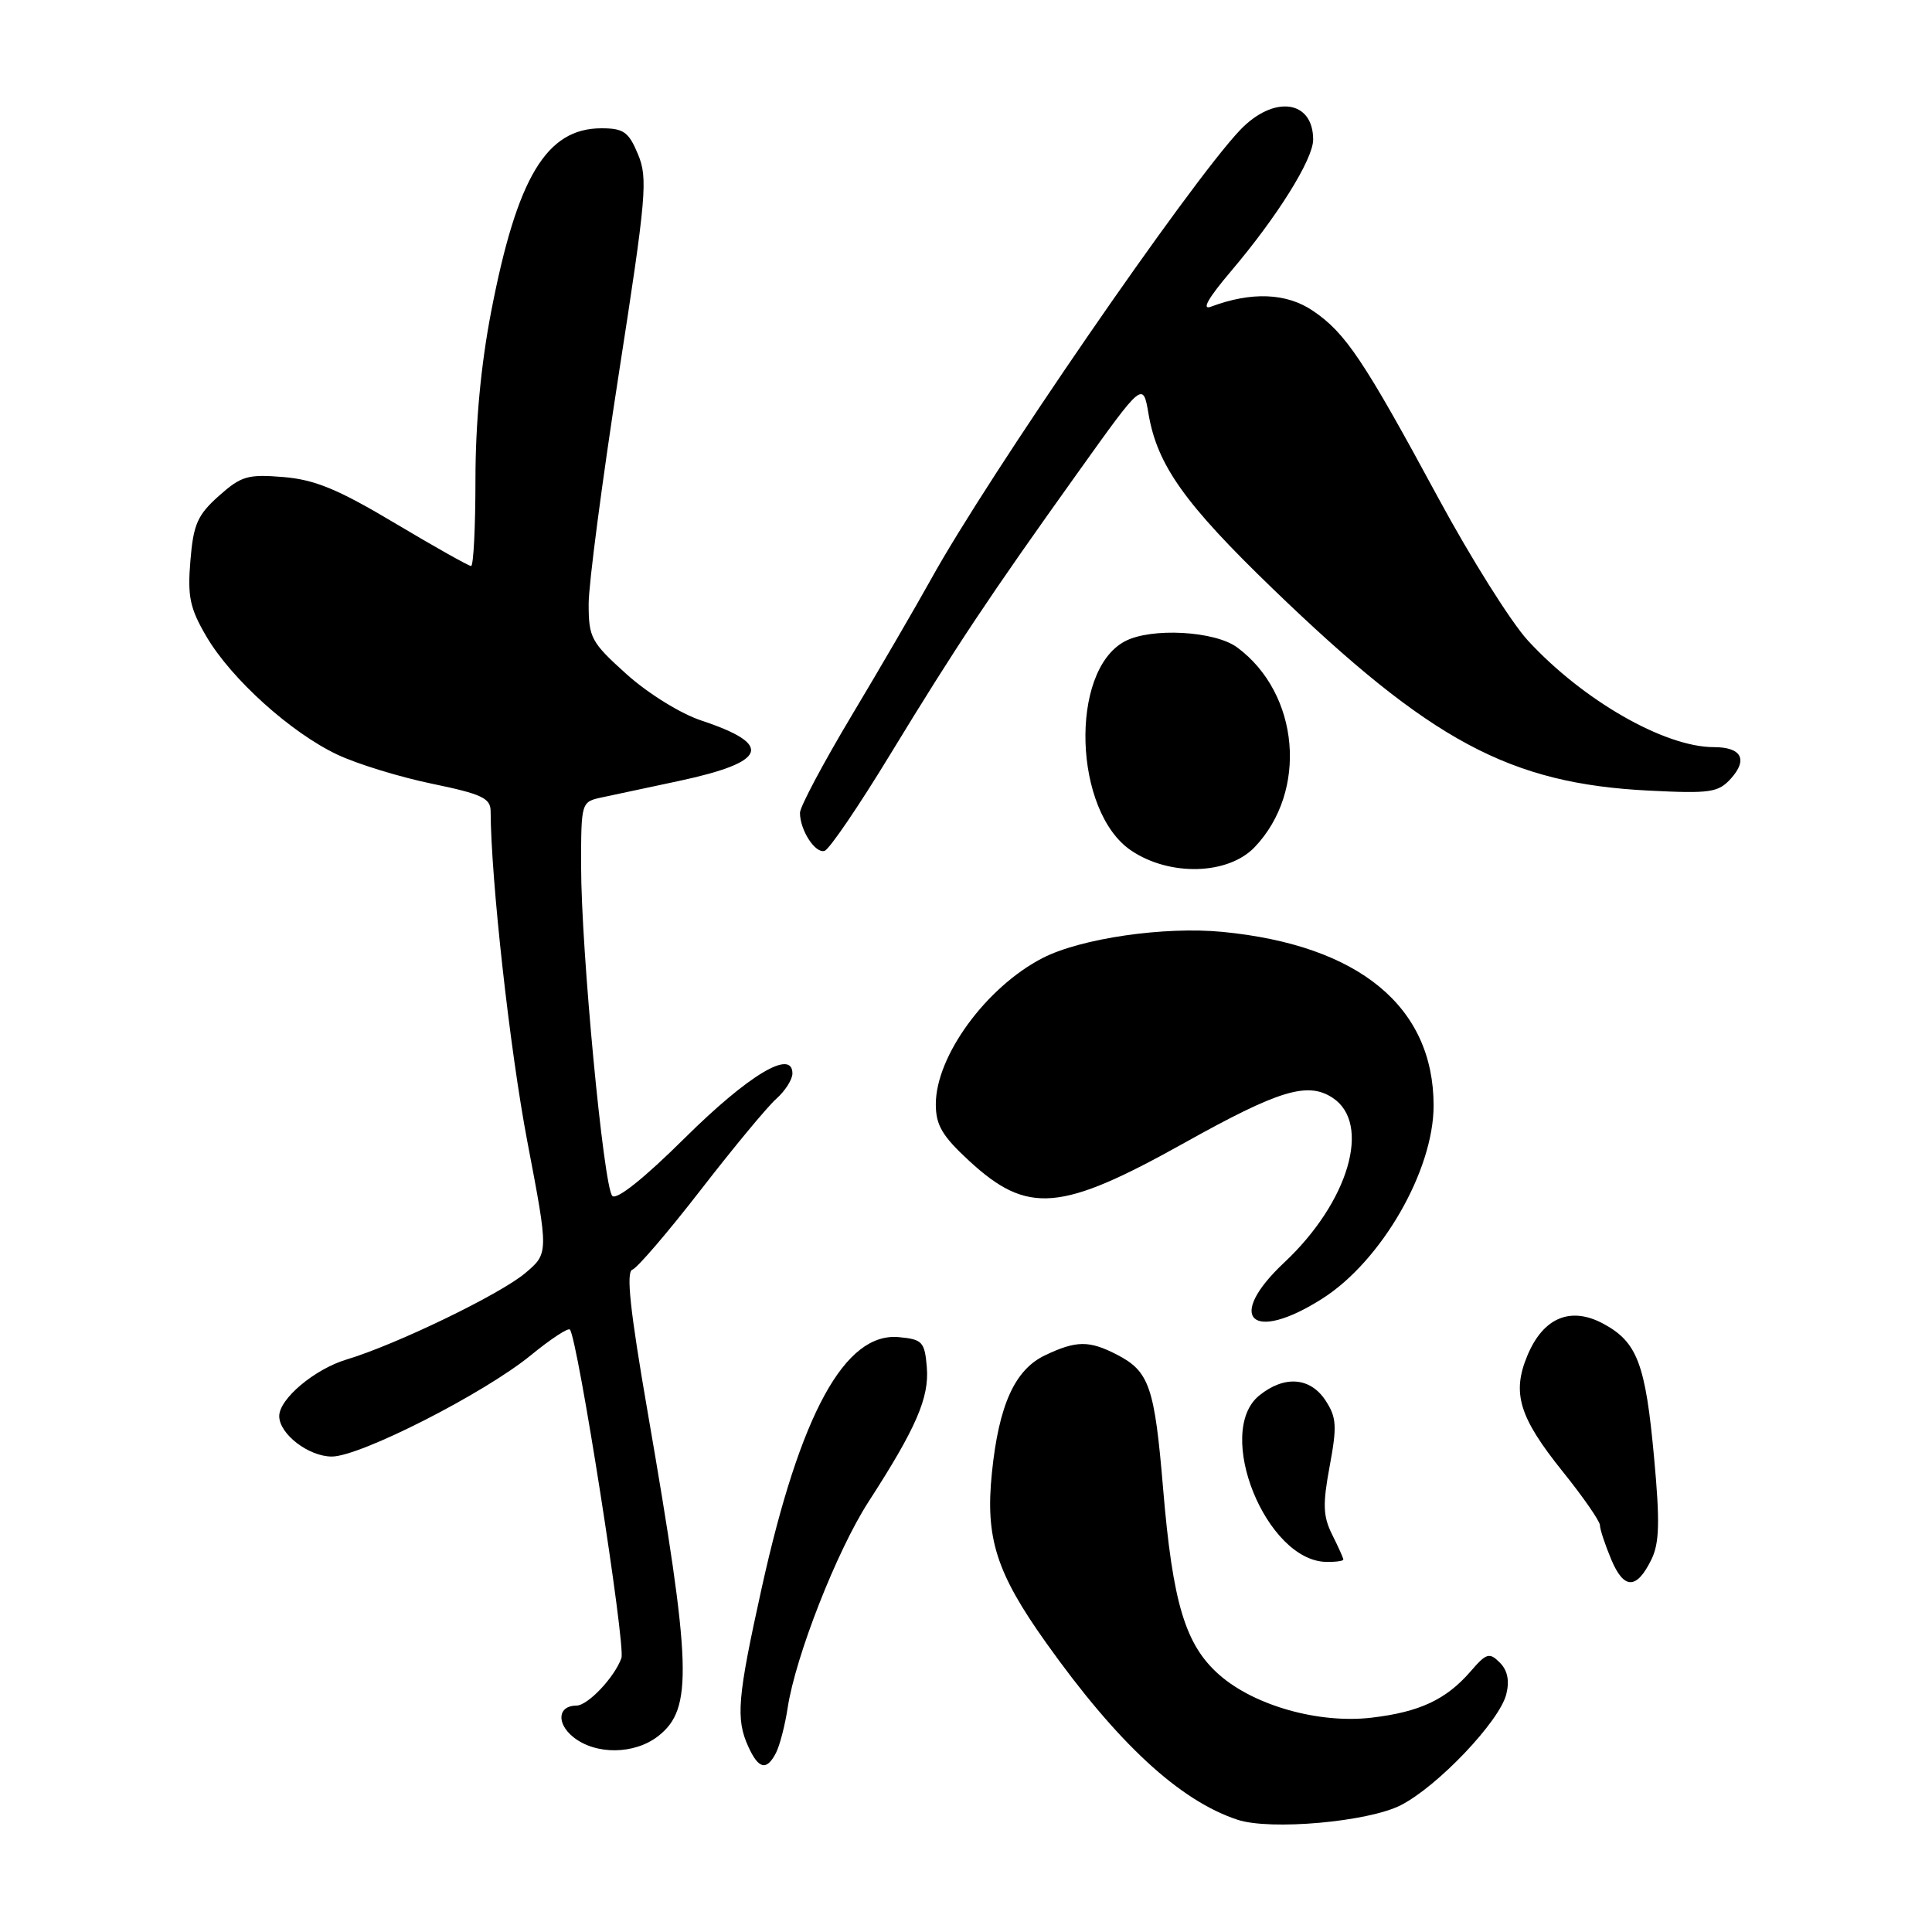 <?xml version="1.0" encoding="UTF-8" standalone="no"?>
<!DOCTYPE svg PUBLIC "-//W3C//DTD SVG 1.1//EN" "http://www.w3.org/Graphics/SVG/1.1/DTD/svg11.dtd" >
<svg xmlns="http://www.w3.org/2000/svg" xmlns:xlink="http://www.w3.org/1999/xlink" version="1.1" viewBox="0 0 256 256">
 <g >
 <path fill="currentColor"
d=" M 185.61 239.20 C 190.49 236.71 198.69 228.09 199.59 224.50 C 200.04 222.70 199.76 221.33 198.73 220.30 C 197.35 218.92 196.95 219.04 194.85 221.48 C 191.61 225.21 188.11 226.85 181.75 227.60 C 174.78 228.42 166.23 226.02 161.57 221.93 C 157.06 217.97 155.39 212.44 154.12 197.28 C 152.99 183.75 152.29 181.72 148.02 179.51 C 144.33 177.60 142.62 177.61 138.48 179.58 C 134.47 181.48 132.34 186.18 131.43 195.18 C 130.55 203.81 132.01 208.40 138.61 217.67 C 148.09 231.00 156.31 238.60 163.99 241.13 C 168.34 242.56 181.28 241.41 185.61 239.20 Z  M 102.83 232.25 C 103.32 231.29 104.02 228.60 104.37 226.29 C 105.42 219.43 110.89 205.49 115.07 199.01 C 121.39 189.24 123.14 185.20 122.81 181.18 C 122.53 177.80 122.22 177.47 119.13 177.18 C 111.96 176.49 106.05 187.28 100.94 210.37 C 97.71 224.97 97.47 227.75 99.16 231.45 C 100.52 234.44 101.59 234.67 102.83 232.25 Z  M 87.23 230.03 C 91.84 226.41 91.66 220.88 85.81 187.06 C 83.49 173.66 82.94 168.52 83.79 168.24 C 84.44 168.02 88.51 163.27 92.85 157.67 C 97.18 152.08 101.68 146.64 102.86 145.60 C 104.04 144.55 105.00 143.04 105.00 142.24 C 105.00 138.94 99.19 142.43 90.76 150.77 C 85.36 156.13 81.69 159.06 81.13 158.46 C 79.97 157.21 77.00 125.82 77.00 114.79 C 77.00 106.28 77.01 106.25 79.75 105.66 C 81.26 105.34 85.86 104.36 89.97 103.48 C 101.69 100.97 102.55 98.67 92.95 95.48 C 90.19 94.57 85.87 91.89 83.03 89.34 C 78.32 85.10 78.00 84.51 78.00 80.02 C 78.00 77.38 79.80 63.68 81.99 49.56 C 85.65 26.02 85.86 23.61 84.54 20.45 C 83.30 17.47 82.63 17.00 79.69 17.00 C 72.41 17.00 68.52 23.47 65.08 41.30 C 63.72 48.35 63.00 56.08 63.00 63.55 C 63.00 69.85 62.74 75.00 62.42 75.00 C 62.11 75.00 57.57 72.45 52.34 69.33 C 44.80 64.83 41.73 63.56 37.55 63.21 C 32.82 62.82 31.95 63.08 28.99 65.72 C 26.17 68.24 25.62 69.48 25.23 74.29 C 24.83 79.05 25.16 80.60 27.35 84.34 C 30.65 89.97 38.56 97.10 44.72 100.00 C 47.35 101.24 52.99 102.97 57.25 103.85 C 63.83 105.21 65.00 105.76 65.01 107.48 C 65.05 116.54 67.56 139.13 69.88 151.29 C 72.70 166.07 72.70 166.07 69.60 168.69 C 66.27 171.51 52.46 178.18 45.93 180.14 C 41.70 181.41 37.00 185.35 37.00 187.64 C 37.00 190.01 40.89 193.00 43.97 193.00 C 47.73 193.00 64.19 184.62 70.36 179.56 C 72.94 177.45 75.26 175.92 75.51 176.17 C 76.52 177.19 82.93 218.02 82.34 219.70 C 81.44 222.24 77.89 226.00 76.38 226.00 C 73.93 226.00 73.69 228.33 75.95 230.16 C 78.92 232.56 84.09 232.50 87.23 230.03 Z  M 218.83 206.62 C 219.88 204.47 219.96 201.64 219.18 193.20 C 218.04 180.70 216.95 177.83 212.45 175.40 C 208.11 173.07 204.49 174.58 202.39 179.61 C 200.31 184.58 201.28 187.78 207.06 194.98 C 209.78 198.36 212.00 201.57 212.00 202.10 C 212.00 202.63 212.67 204.66 213.49 206.62 C 215.17 210.65 216.87 210.65 218.83 206.62 Z  M 178.00 206.65 C 178.00 206.46 177.34 204.98 176.52 203.35 C 175.30 200.90 175.25 199.33 176.19 194.27 C 177.18 188.95 177.10 187.81 175.64 185.57 C 173.61 182.48 170.18 182.22 166.86 184.91 C 160.87 189.76 167.76 206.84 175.75 206.96 C 176.99 206.98 178.00 206.84 178.00 206.65 Z  M 175.19 172.09 C 183.03 167.12 189.96 155.12 189.96 146.50 C 189.96 133.38 180.07 125.24 162.00 123.48 C 154.27 122.73 143.20 124.34 138.14 126.95 C 130.66 130.81 124.00 139.94 124.00 146.32 C 124.00 149.09 124.85 150.53 128.44 153.84 C 136.17 160.96 140.54 160.59 156.93 151.44 C 169.45 144.45 173.26 143.29 176.57 145.46 C 181.77 148.86 178.72 159.27 170.18 167.28 C 162.31 174.66 165.83 178.03 175.19 172.09 Z  M 166.25 112.25 C 173.33 104.83 172.20 91.91 163.94 85.79 C 160.97 83.59 152.49 83.13 149.03 84.99 C 141.67 88.92 142.25 107.57 149.90 112.71 C 155.01 116.15 162.74 115.93 166.25 112.25 Z  M 117.98 99.93 C 126.72 85.59 131.02 79.12 142.89 62.52 C 151.45 50.54 151.45 50.54 152.19 54.87 C 153.35 61.65 156.99 66.76 168.68 78.04 C 189.60 98.24 200.06 103.84 218.50 104.76 C 226.62 105.17 227.68 105.01 229.35 103.17 C 231.64 100.63 230.76 99.00 227.09 99.00 C 220.57 99.00 209.75 92.80 202.46 84.88 C 200.24 82.47 194.90 73.97 190.59 66.00 C 180.72 47.74 178.30 44.12 173.98 41.19 C 170.48 38.81 165.83 38.62 160.45 40.64 C 159.17 41.12 160.09 39.50 163.11 35.94 C 169.25 28.71 174.00 21.10 174.00 18.50 C 174.00 13.23 168.76 12.56 164.30 17.25 C 157.58 24.33 130.98 62.98 123.36 76.76 C 121.30 80.47 116.56 88.62 112.81 94.88 C 109.07 101.14 106.00 106.91 106.00 107.70 C 106.00 110.01 108.04 113.15 109.27 112.74 C 109.90 112.53 113.82 106.77 117.98 99.93 Z "/>
</g>
</svg>